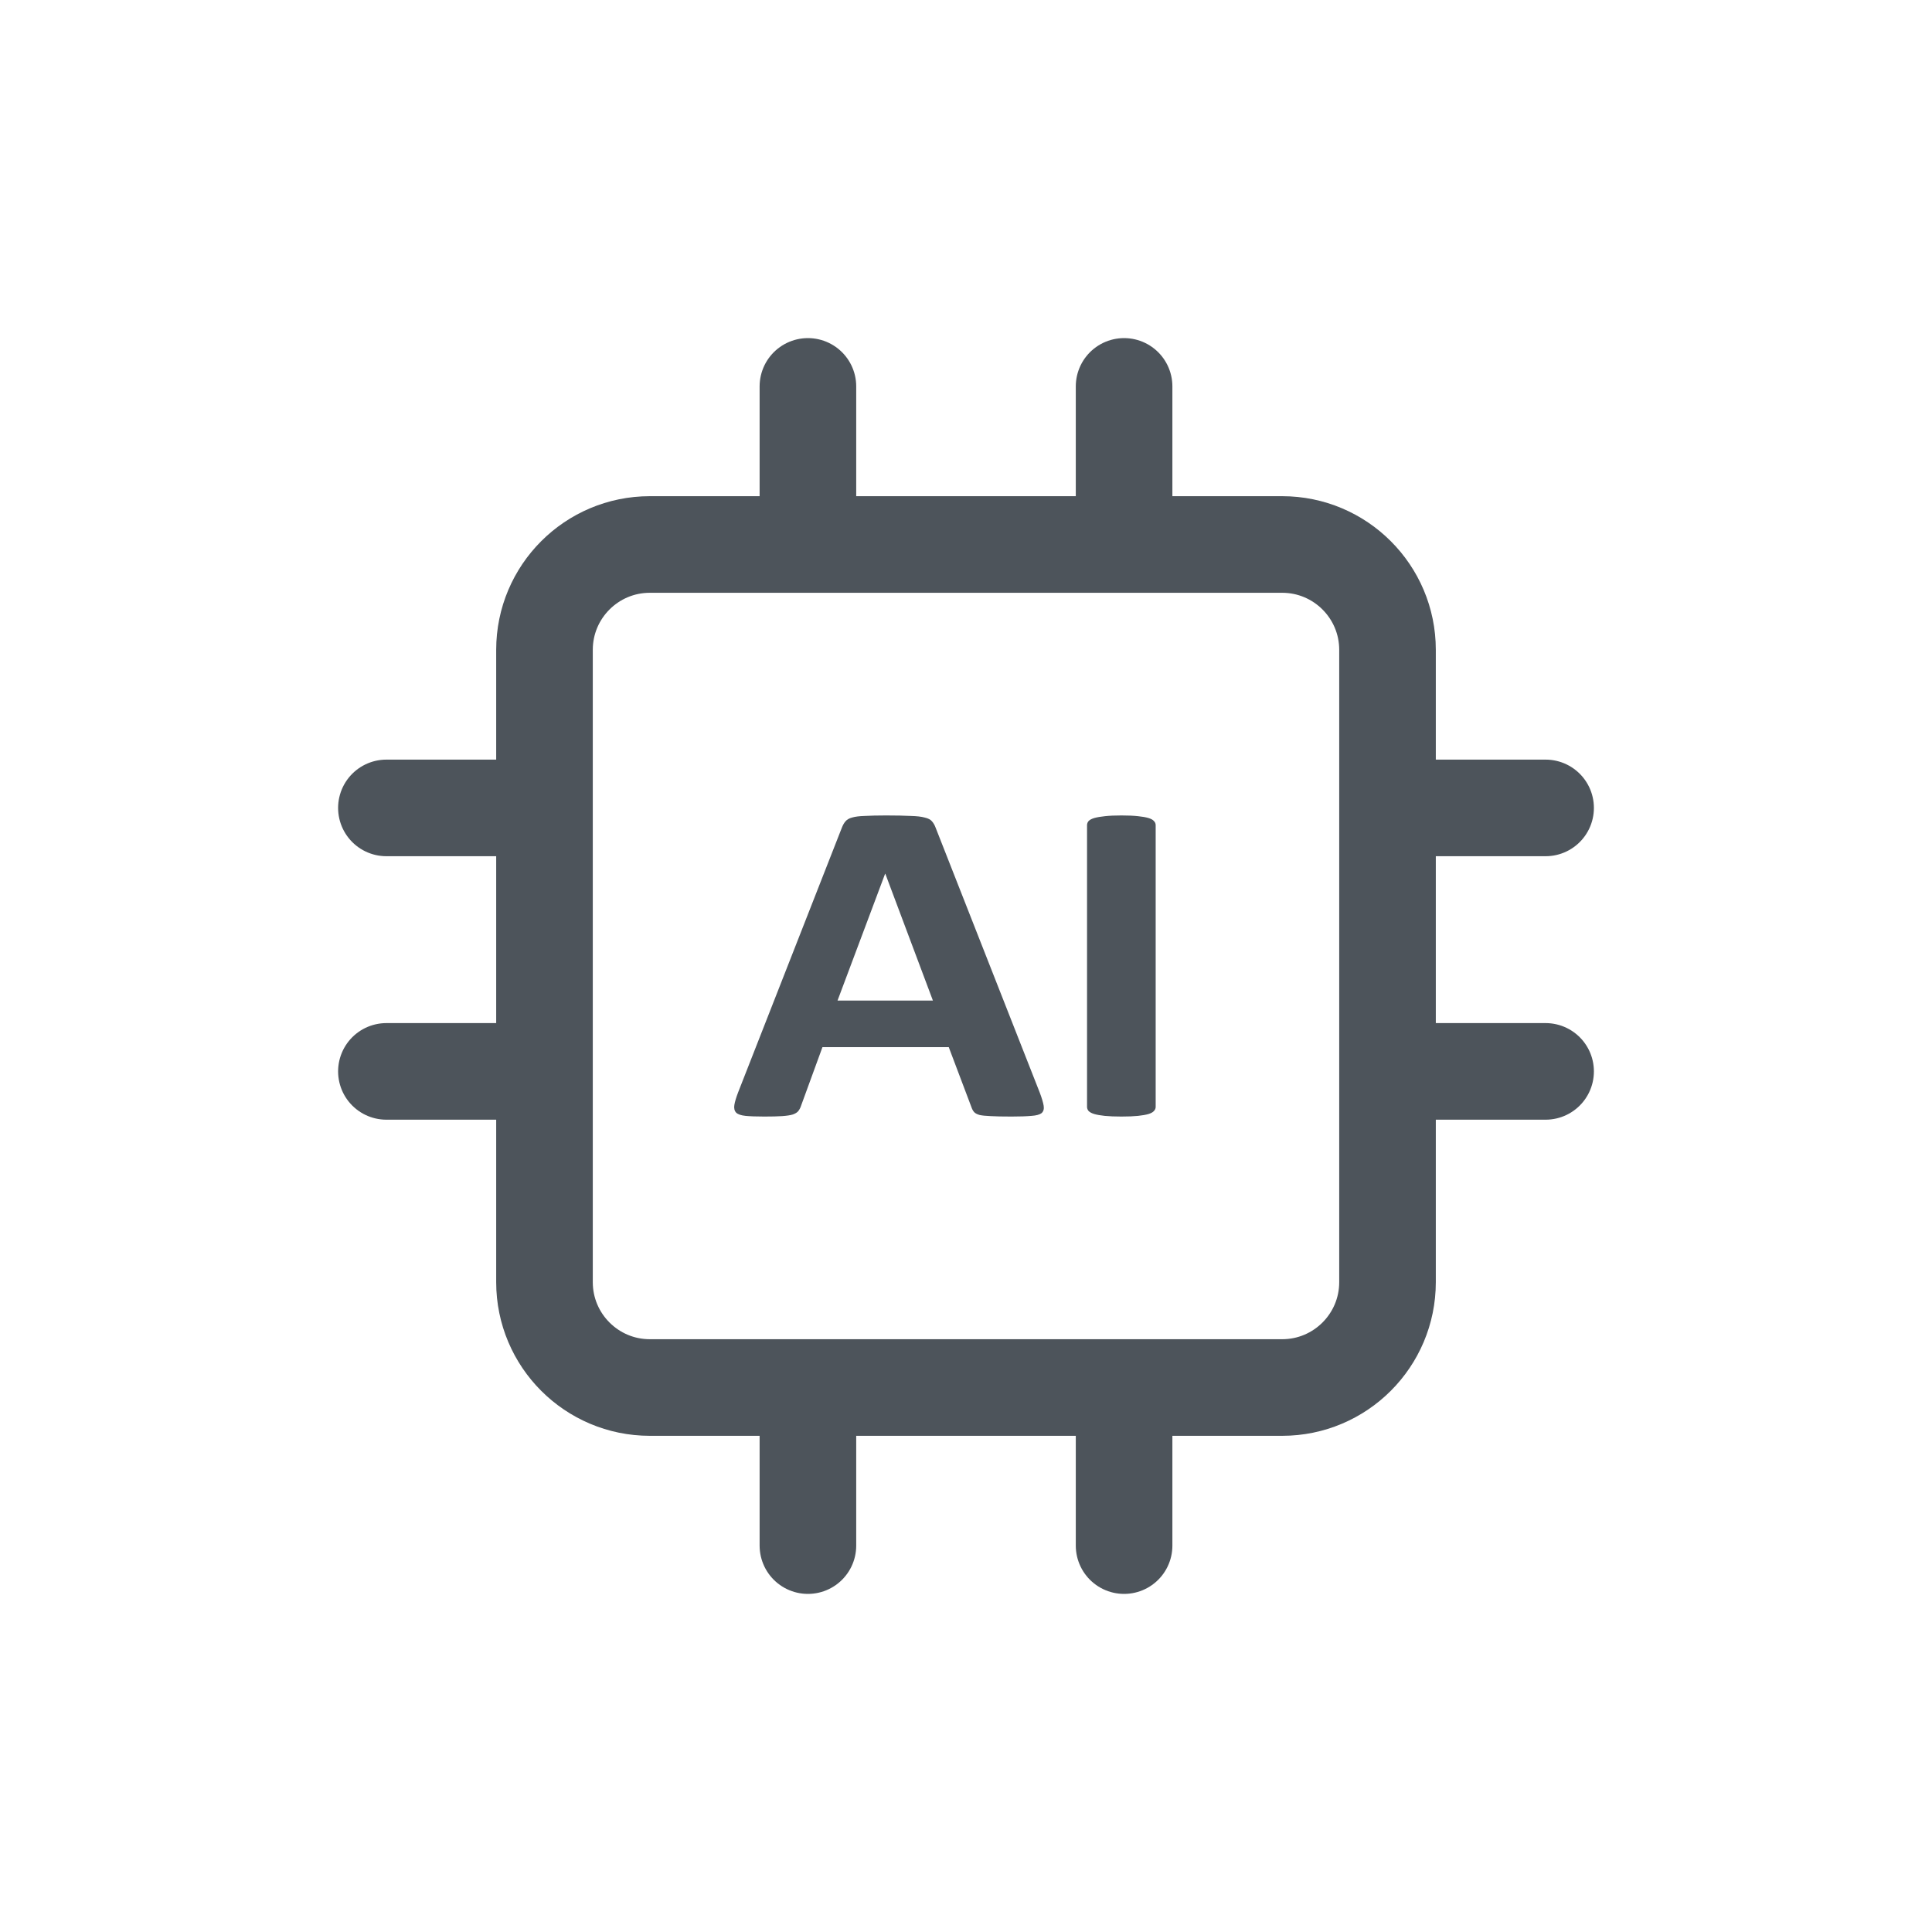 <svg width="40" height="40" viewBox="0 0 40 40" fill="none" xmlns="http://www.w3.org/2000/svg">
<g id="Group 543">
<g id="Group 138">
<g id="Group 129">
<path id="Icon" d="M16.727 8V11.273M23.273 8V11.273M16.727 28.727V32M23.273 28.727V32M28.727 16.727H32M28.727 22.182H32M8 16.727H11.273M8 22.182H11.273M13.454 11.273H26.546C27.75 11.273 28.727 12.25 28.727 13.454V26.546C28.727 27.75 27.75 28.727 26.546 28.727H13.454C12.25 28.727 11.273 27.75 11.273 26.546V13.454C11.273 12.25 12.25 11.273 13.454 11.273Z" stroke="#4D545B" stroke-width="2" stroke-linecap="round" stroke-linejoin="round"/>
<g id="Icon_2">
<path d="M23.927 22.917C23.927 22.948 23.915 22.977 23.89 23.003C23.868 23.028 23.83 23.049 23.777 23.065C23.723 23.081 23.651 23.093 23.561 23.103C23.472 23.112 23.357 23.117 23.217 23.117C23.081 23.117 22.966 23.112 22.872 23.103C22.783 23.093 22.711 23.081 22.657 23.065C22.603 23.049 22.564 23.028 22.539 23.003C22.517 22.977 22.506 22.948 22.506 22.917V17.084C22.506 17.052 22.517 17.023 22.539 16.998C22.564 16.972 22.603 16.952 22.657 16.936C22.715 16.92 22.788 16.907 22.878 16.898C22.968 16.888 23.081 16.883 23.217 16.883C23.357 16.883 23.472 16.888 23.561 16.898C23.651 16.907 23.723 16.92 23.777 16.936C23.83 16.952 23.868 16.972 23.89 16.998C23.915 17.023 23.927 17.052 23.927 17.084V22.917Z" fill="#4D545B"/>
<path d="M21.527 22.621C21.57 22.735 21.597 22.826 21.608 22.893C21.619 22.96 21.604 23.011 21.565 23.046C21.525 23.077 21.455 23.096 21.355 23.103C21.254 23.112 21.116 23.117 20.941 23.117C20.758 23.117 20.614 23.114 20.51 23.108C20.41 23.104 20.332 23.096 20.279 23.084C20.225 23.068 20.187 23.047 20.166 23.022C20.144 22.996 20.126 22.963 20.112 22.921L19.643 21.68H17.028L16.587 22.888C16.573 22.933 16.553 22.971 16.528 23.003C16.506 23.031 16.468 23.055 16.415 23.074C16.364 23.09 16.291 23.101 16.194 23.108C16.101 23.114 15.977 23.117 15.823 23.117C15.658 23.117 15.528 23.112 15.435 23.103C15.342 23.093 15.277 23.071 15.241 23.036C15.206 22.998 15.193 22.945 15.204 22.878C15.214 22.812 15.241 22.723 15.284 22.611L17.432 17.131C17.453 17.077 17.478 17.035 17.507 17.003C17.536 16.968 17.581 16.942 17.642 16.926C17.706 16.907 17.794 16.896 17.905 16.893C18.017 16.887 18.164 16.883 18.347 16.883C18.558 16.883 18.727 16.887 18.852 16.893C18.978 16.896 19.075 16.907 19.143 16.926C19.215 16.942 19.265 16.968 19.294 17.003C19.326 17.038 19.353 17.085 19.375 17.146L21.527 22.621ZM18.33 18.091H18.325L17.34 20.716H19.315L18.33 18.091Z" fill="#4D545B"/>
</g>
</g>
</g>
</g>
</svg>
